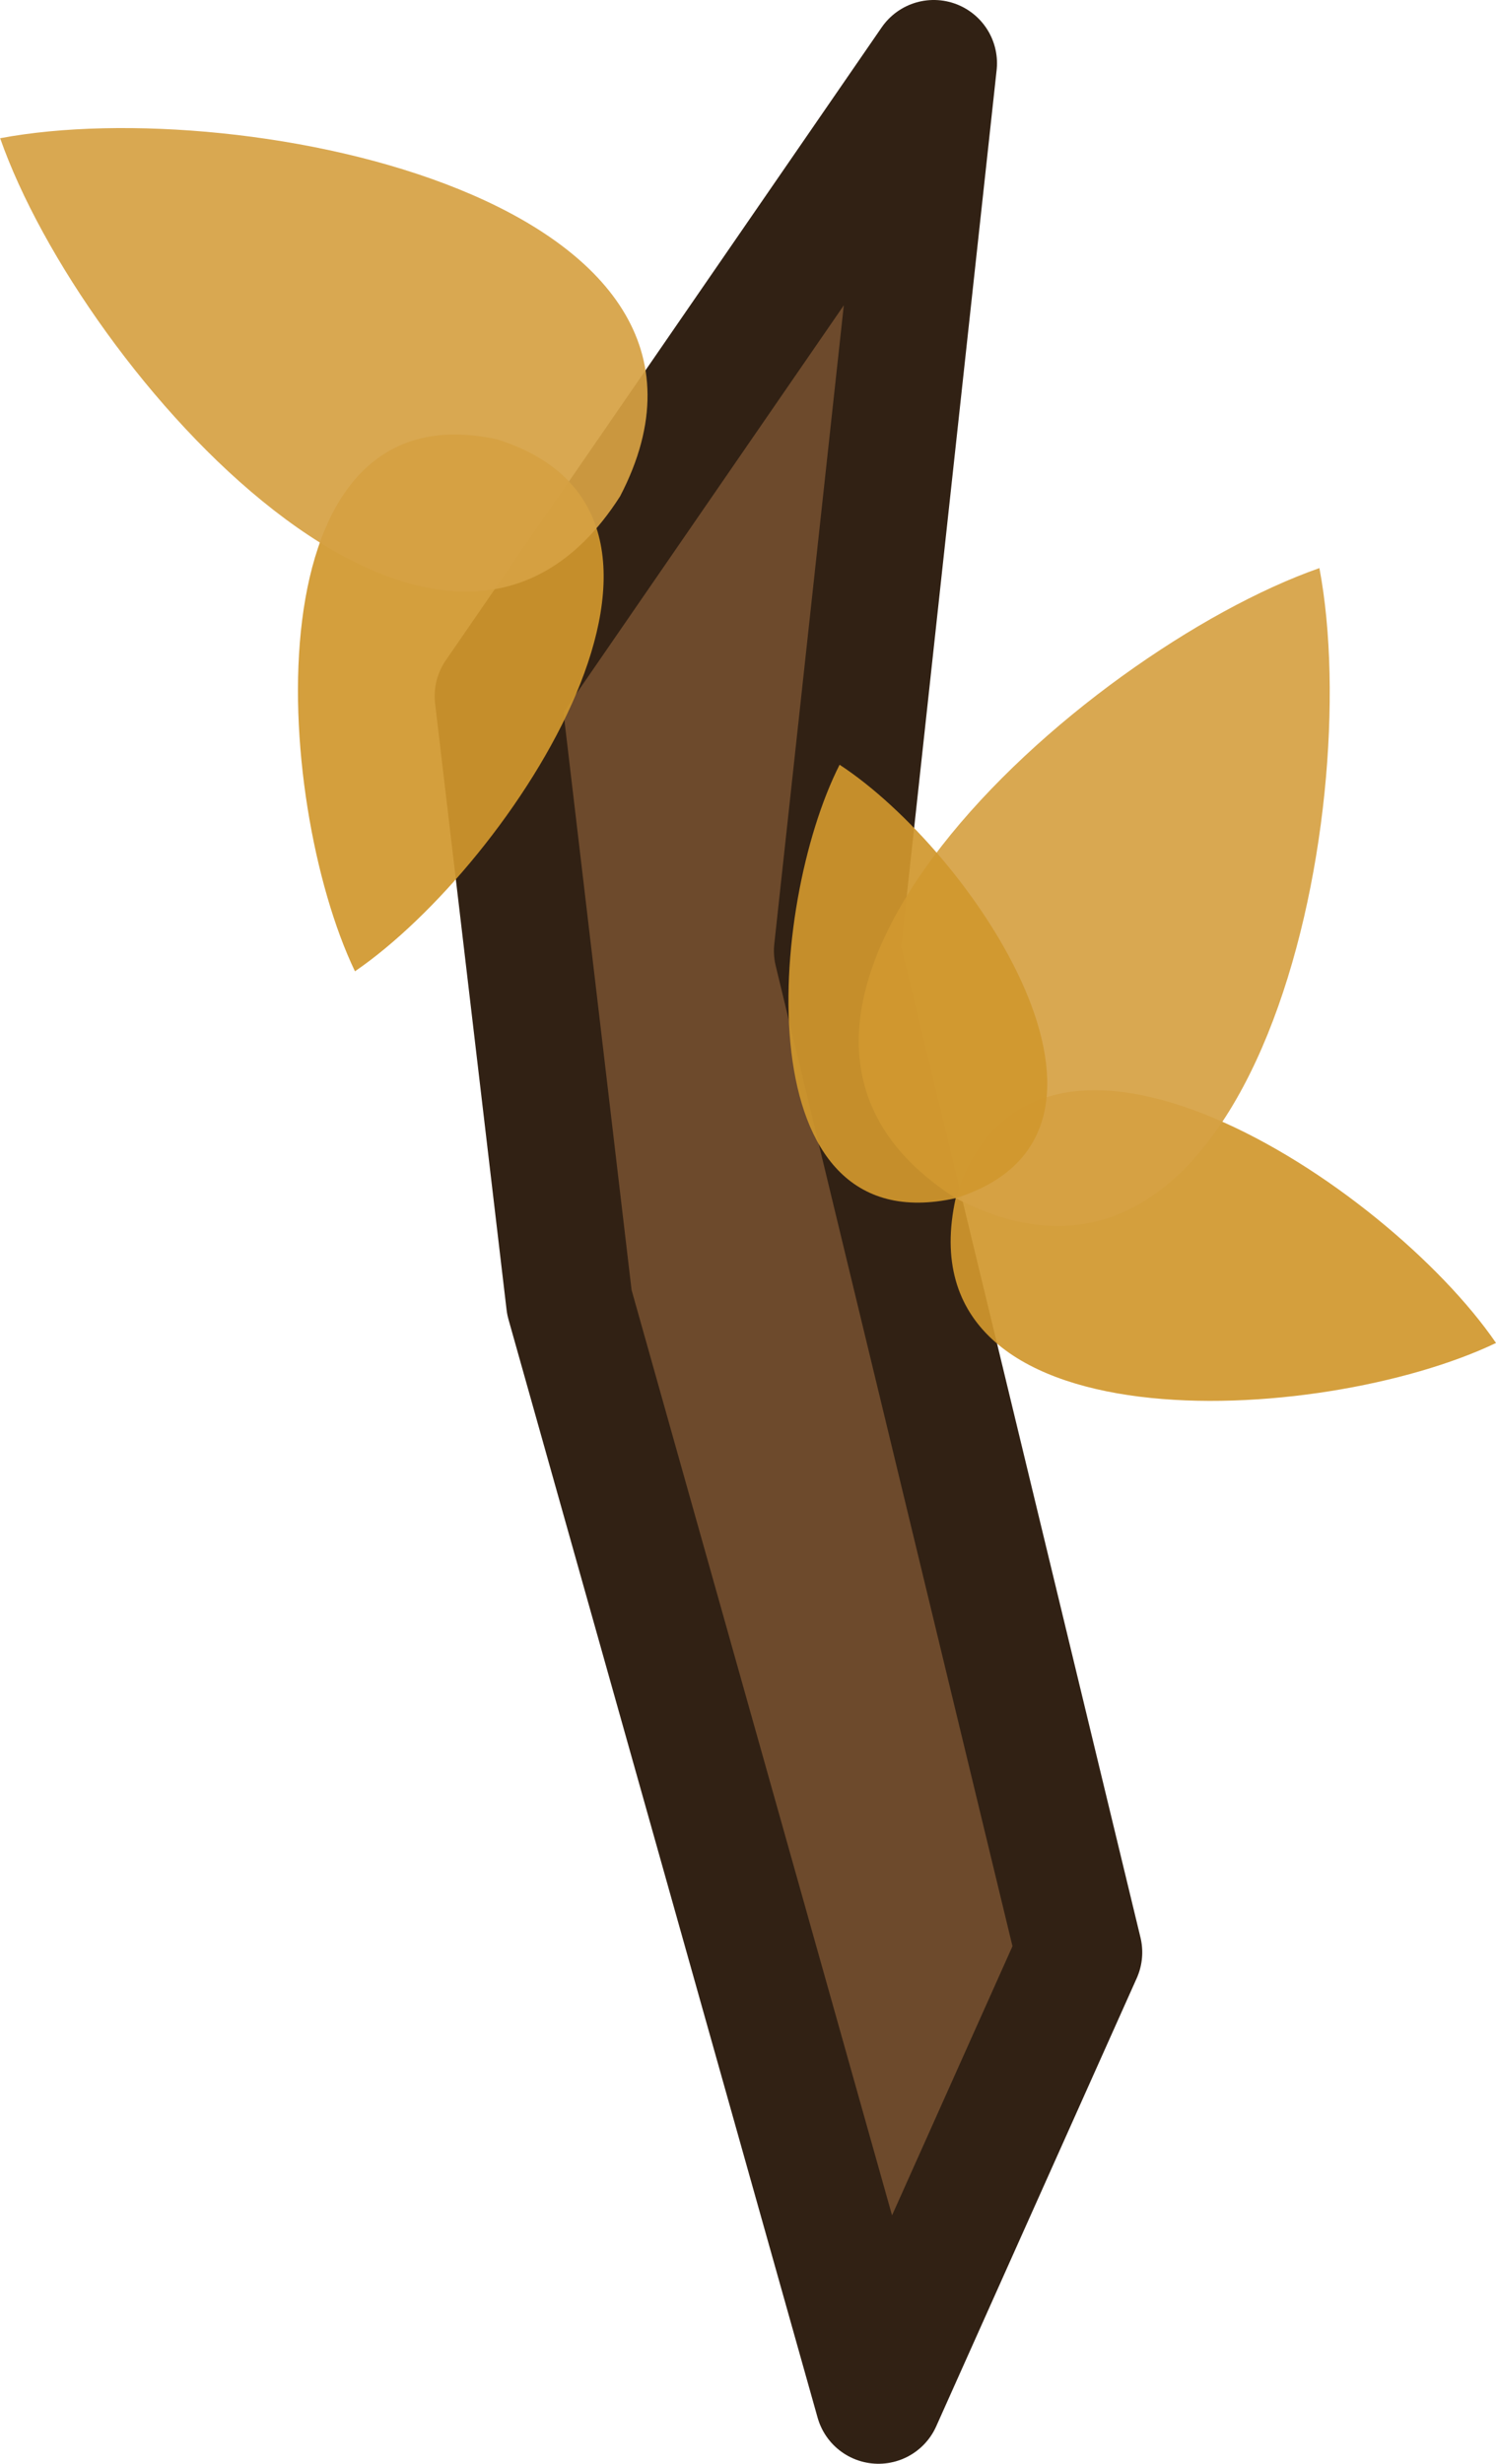 <svg xmlns="http://www.w3.org/2000/svg" width="69" height="113.618" fill="none" viewBox="0 0 69 113.618"><path fill="#6d4a2c" stroke="#1b1917" stroke-linejoin="round" stroke-miterlimit="16" stroke-width="5.833" d="m26.261 60.059-3.296-27.957L43.068 2.916l-4.456 40.933 11.155 46.185-9.249 20.668Z" style="stroke:#312114;stroke-opacity:1"/><path fill="#5f926a" d="M68.998 61.928C63.946 54.56 47.673 43.88 44.08 55.254c-2.575 11.648 16.857 10.535 24.917 6.68l.003.001z" style="fill:#d1982e;fill-opacity:.922;stroke-width:1.14"/><path fill="#587e60" d="m60.855 26.192-.004.008c-10.984 3.85-29.908 20.68-16.772 29.054 13.822 7.189 18.935-17.615 16.777-29.05l.005-.008-.005.002z" style="fill:#d6a243;fill-opacity:.922;stroke-width:1.14"/><path fill="#5f926a" d="M16.375 44.79c7.252-4.97 17.764-20.986 6.569-24.522-11.464-2.535-10.368 16.59-6.574 24.521l-.001.004z" style="fill:#d1982e;fill-opacity:.922;stroke-width:1.122"/><path fill="#587e60" d="m0 6.375.008.004c3.787 10.81 20.351 29.434 28.594 16.506C35.676 9.283 11.266 4.251.012 6.374l-.009-.005.003.005z" style="fill:#d6a243;fill-opacity:.922;stroke-width:1.122"/><path fill="#77a37a" d="m38.721 35.267.001.004c-3.3 6.518-4.41 22.162 5.357 19.983 9.55-2.996.765-15.99-5.352-19.985l-.001-.004q-.002.002-.005.001z" style="fill:#d1982e;fill-opacity:.922;stroke-width:1.14"/></svg>